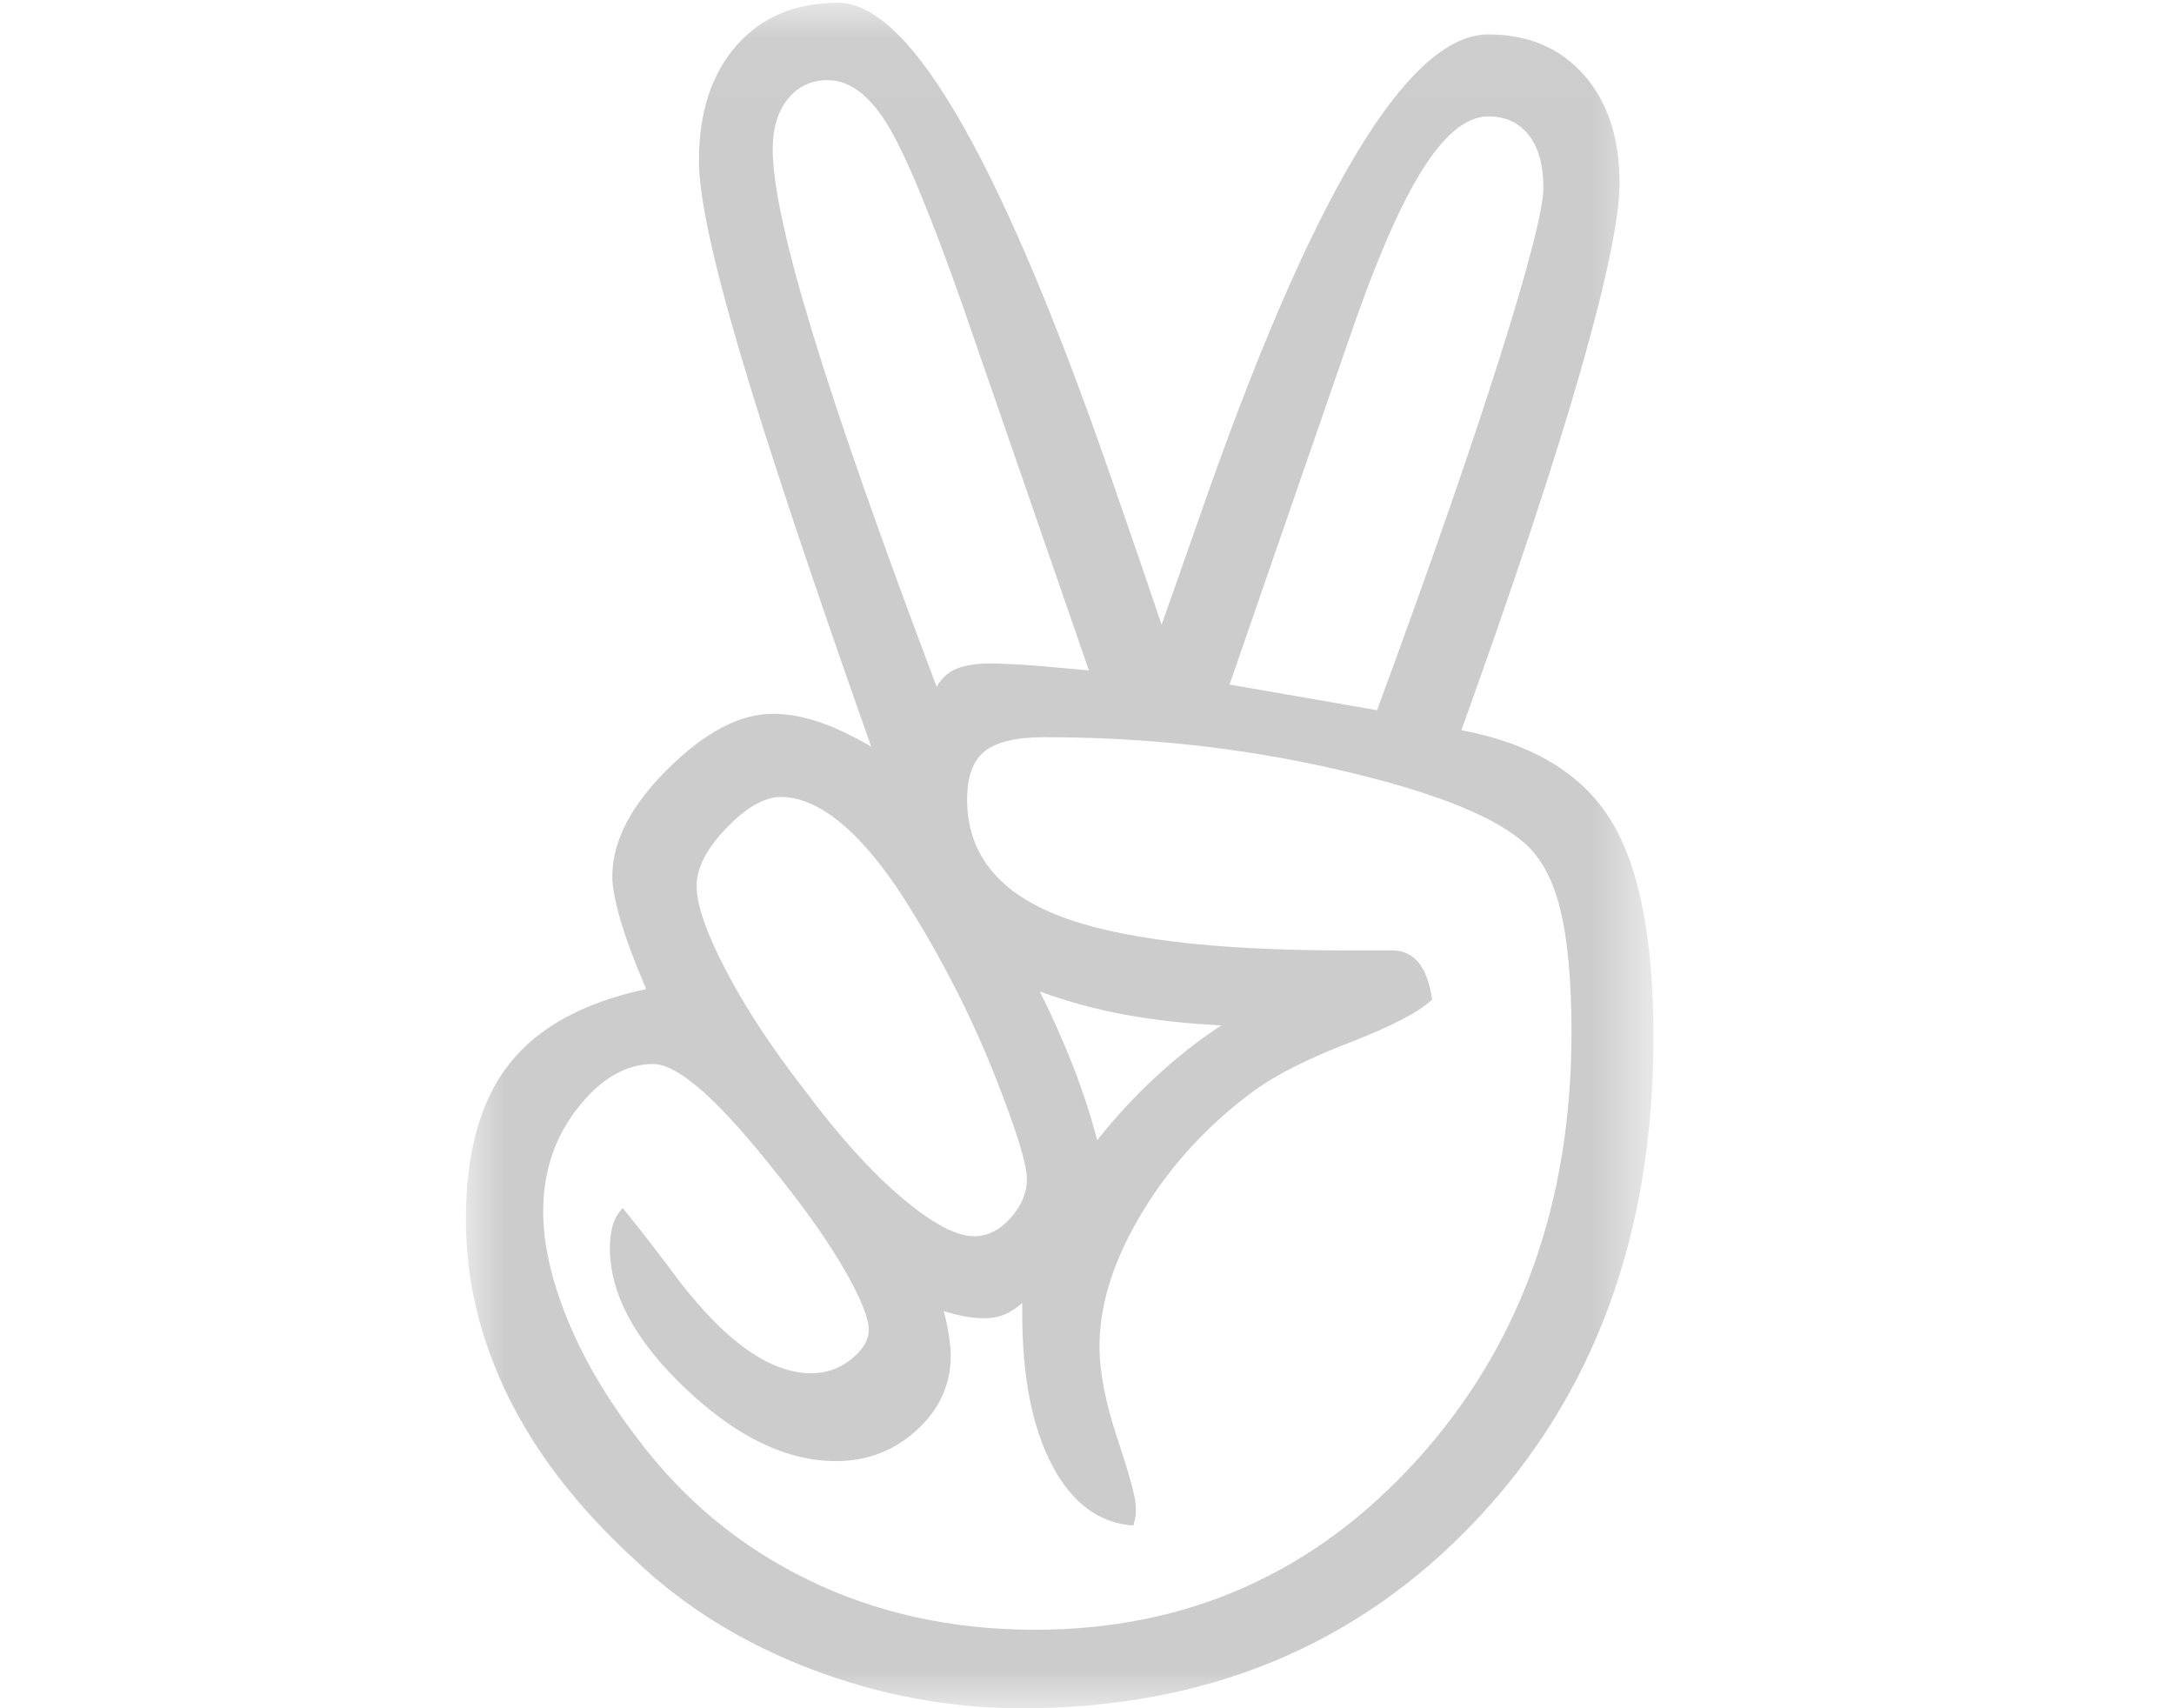 <?xml version="1.0" encoding="UTF-8"?>
<svg width="28px" height="22px" viewBox="0 0 28 22" version="1.1" xmlns="http://www.w3.org/2000/svg" xmlns:xlink="http://www.w3.org/1999/xlink">
    <!-- Generator: Sketch 42 (36781) - http://www.bohemiancoding.com/sketch -->
    <title>angel-list-default</title>
    <desc>Created with Sketch.</desc>
    <defs>
        <polygon id="path-1" points="0.005 21.995 15.296 21.995 15.296 0.036 0.005 0.036"></polygon>
    </defs>
    <g id="Assets" stroke="none" stroke-width="1" fill="none" fill-rule="evenodd">
        <g id="angel-list-default">
            <g transform="translate(6, 0)">
                <mask id="mask-2" fill="white">
                    <use xlink:href="#path-1"></use>
                </mask>
                <g id="Clip-2"></g>
                <path d="M11.736,9.147 C12.41,7.317 12.936,5.806 13.313,4.614 C13.69,3.423 13.878,2.691 13.878,2.419 C13.878,2.128 13.816,1.902 13.69,1.741 C13.564,1.58 13.391,1.499 13.169,1.499 C12.888,1.499 12.601,1.733 12.31,2.201 C12.018,2.668 11.696,3.42 11.344,4.456 L9.836,8.816 L11.736,9.147 Z M9.73,13.205 C9.298,13.185 8.888,13.14 8.501,13.07 C8.113,12.999 7.744,12.899 7.392,12.768 C7.552,13.09 7.696,13.412 7.822,13.733 C7.947,14.055 8.05,14.372 8.131,14.684 C8.372,14.382 8.626,14.108 8.893,13.862 C9.159,13.615 9.438,13.397 9.73,13.205 Z M8.025,8.635 L6.396,3.928 C5.974,2.731 5.647,1.95 5.416,1.582 C5.184,1.215 4.933,1.032 4.661,1.032 C4.45,1.032 4.279,1.112 4.148,1.273 C4.018,1.434 3.952,1.65 3.952,1.922 C3.952,2.384 4.128,3.189 4.48,4.335 C4.832,5.482 5.36,6.985 6.064,8.846 C6.125,8.735 6.21,8.657 6.321,8.612 C6.431,8.567 6.582,8.544 6.773,8.544 C6.834,8.544 6.954,8.549 7.135,8.559 C7.316,8.569 7.613,8.595 8.025,8.635 Z M6.547,15.921 C6.718,15.921 6.874,15.843 7.015,15.687 C7.155,15.531 7.226,15.363 7.226,15.182 C7.226,14.991 7.088,14.546 6.811,13.847 C6.534,13.148 6.19,12.461 5.778,11.787 C5.476,11.285 5.179,10.905 4.888,10.648 C4.596,10.392 4.319,10.264 4.058,10.264 C3.847,10.264 3.613,10.397 3.356,10.664 C3.1,10.93 2.972,11.179 2.972,11.41 C2.972,11.652 3.097,12.014 3.349,12.496 C3.6,12.979 3.937,13.492 4.36,14.035 C4.802,14.629 5.22,15.091 5.612,15.423 C6.004,15.755 6.315,15.921 6.547,15.921 Z M2.021,15.559 C2.162,15.73 2.358,15.981 2.61,16.313 C3.273,17.228 3.887,17.686 4.45,17.686 C4.641,17.686 4.812,17.625 4.963,17.505 C5.114,17.384 5.189,17.258 5.189,17.128 C5.189,16.977 5.089,16.726 4.888,16.373 C4.686,16.021 4.41,15.624 4.058,15.182 C3.656,14.669 3.321,14.294 3.055,14.058 C2.788,13.822 2.574,13.703 2.414,13.703 C2.061,13.703 1.737,13.892 1.441,14.269 C1.144,14.646 0.996,15.091 0.996,15.604 C0.996,16.017 1.099,16.477 1.305,16.984 C1.511,17.492 1.81,18.003 2.202,18.515 C2.796,19.31 3.532,19.921 4.412,20.348 C5.292,20.776 6.265,20.989 7.331,20.989 C9.293,20.989 10.934,20.258 12.257,18.795 C13.579,17.331 14.24,15.498 14.24,13.296 C14.24,12.622 14.19,12.087 14.09,11.689 C13.989,11.292 13.823,11.003 13.592,10.822 C13.179,10.48 12.378,10.173 11.186,9.902 C9.994,9.63 8.749,9.494 7.452,9.494 C7.09,9.494 6.834,9.555 6.683,9.675 C6.532,9.796 6.456,10.002 6.456,10.294 C6.456,10.978 6.839,11.473 7.603,11.78 C8.367,12.087 9.604,12.24 11.314,12.24 L11.932,12.24 C12.073,12.24 12.186,12.293 12.272,12.398 C12.357,12.504 12.415,12.662 12.445,12.874 C12.274,13.034 11.922,13.218 11.389,13.424 C10.856,13.63 10.449,13.834 10.168,14.035 C9.564,14.478 9.079,15.003 8.712,15.612 C8.344,16.22 8.161,16.796 8.161,17.339 C8.161,17.671 8.239,18.07 8.395,18.538 C8.551,19.006 8.629,19.295 8.629,19.406 L8.629,19.511 L8.599,19.647 C8.156,19.617 7.807,19.358 7.55,18.87 C7.294,18.382 7.166,17.731 7.166,16.916 L7.166,16.781 C7.085,16.851 7.007,16.901 6.932,16.932 C6.856,16.962 6.773,16.977 6.683,16.977 C6.592,16.977 6.507,16.969 6.426,16.954 C6.346,16.939 6.255,16.916 6.155,16.886 C6.185,16.997 6.208,17.105 6.223,17.211 C6.238,17.316 6.245,17.399 6.245,17.46 C6.245,17.832 6.099,18.151 5.808,18.417 C5.516,18.684 5.169,18.817 4.767,18.817 C4.133,18.817 3.49,18.508 2.836,17.889 C2.182,17.271 1.855,16.665 1.855,16.072 C1.855,15.961 1.868,15.863 1.893,15.777 C1.918,15.692 1.961,15.619 2.021,15.559 Z M12.822,9.404 C13.728,9.575 14.366,9.957 14.738,10.55 C15.11,11.144 15.296,12.079 15.296,13.356 C15.296,15.891 14.535,17.965 13.011,19.579 C11.487,21.193 9.539,22 7.166,22 C6.23,22 5.323,21.831 4.443,21.495 C3.562,21.158 2.806,20.688 2.172,20.084 C1.448,19.421 0.905,18.719 0.543,17.98 C0.181,17.241 0,16.484 0,15.71 C0,14.845 0.186,14.176 0.558,13.703 C0.93,13.231 1.518,12.909 2.323,12.738 C2.172,12.386 2.061,12.089 1.991,11.848 C1.921,11.606 1.886,11.42 1.886,11.29 C1.886,10.837 2.124,10.375 2.602,9.902 C3.08,9.429 3.53,9.193 3.952,9.193 C4.133,9.193 4.324,9.225 4.526,9.291 C4.727,9.356 4.958,9.464 5.22,9.615 C4.445,7.423 3.882,5.731 3.53,4.539 C3.178,3.347 3.002,2.525 3.002,2.073 C3.002,1.449 3.163,0.954 3.485,0.587 C3.807,0.219 4.244,0.036 4.797,0.036 C5.742,0.036 6.939,2.148 8.387,6.372 C8.639,7.096 8.83,7.654 8.961,8.046 C9.071,7.735 9.227,7.292 9.428,6.719 C10.876,2.535 12.123,0.443 13.169,0.443 C13.682,0.443 14.092,0.617 14.399,0.964 C14.706,1.311 14.859,1.776 14.859,2.359 C14.859,2.802 14.691,3.611 14.354,4.788 C14.017,5.965 13.506,7.503 12.822,9.404 L12.822,9.404 Z" id="Fill-1" fill-opacity="0.2" fill="#000000" mask="url(#mask-2)"></path>
            </g>
        </g>
    </g>
</svg>